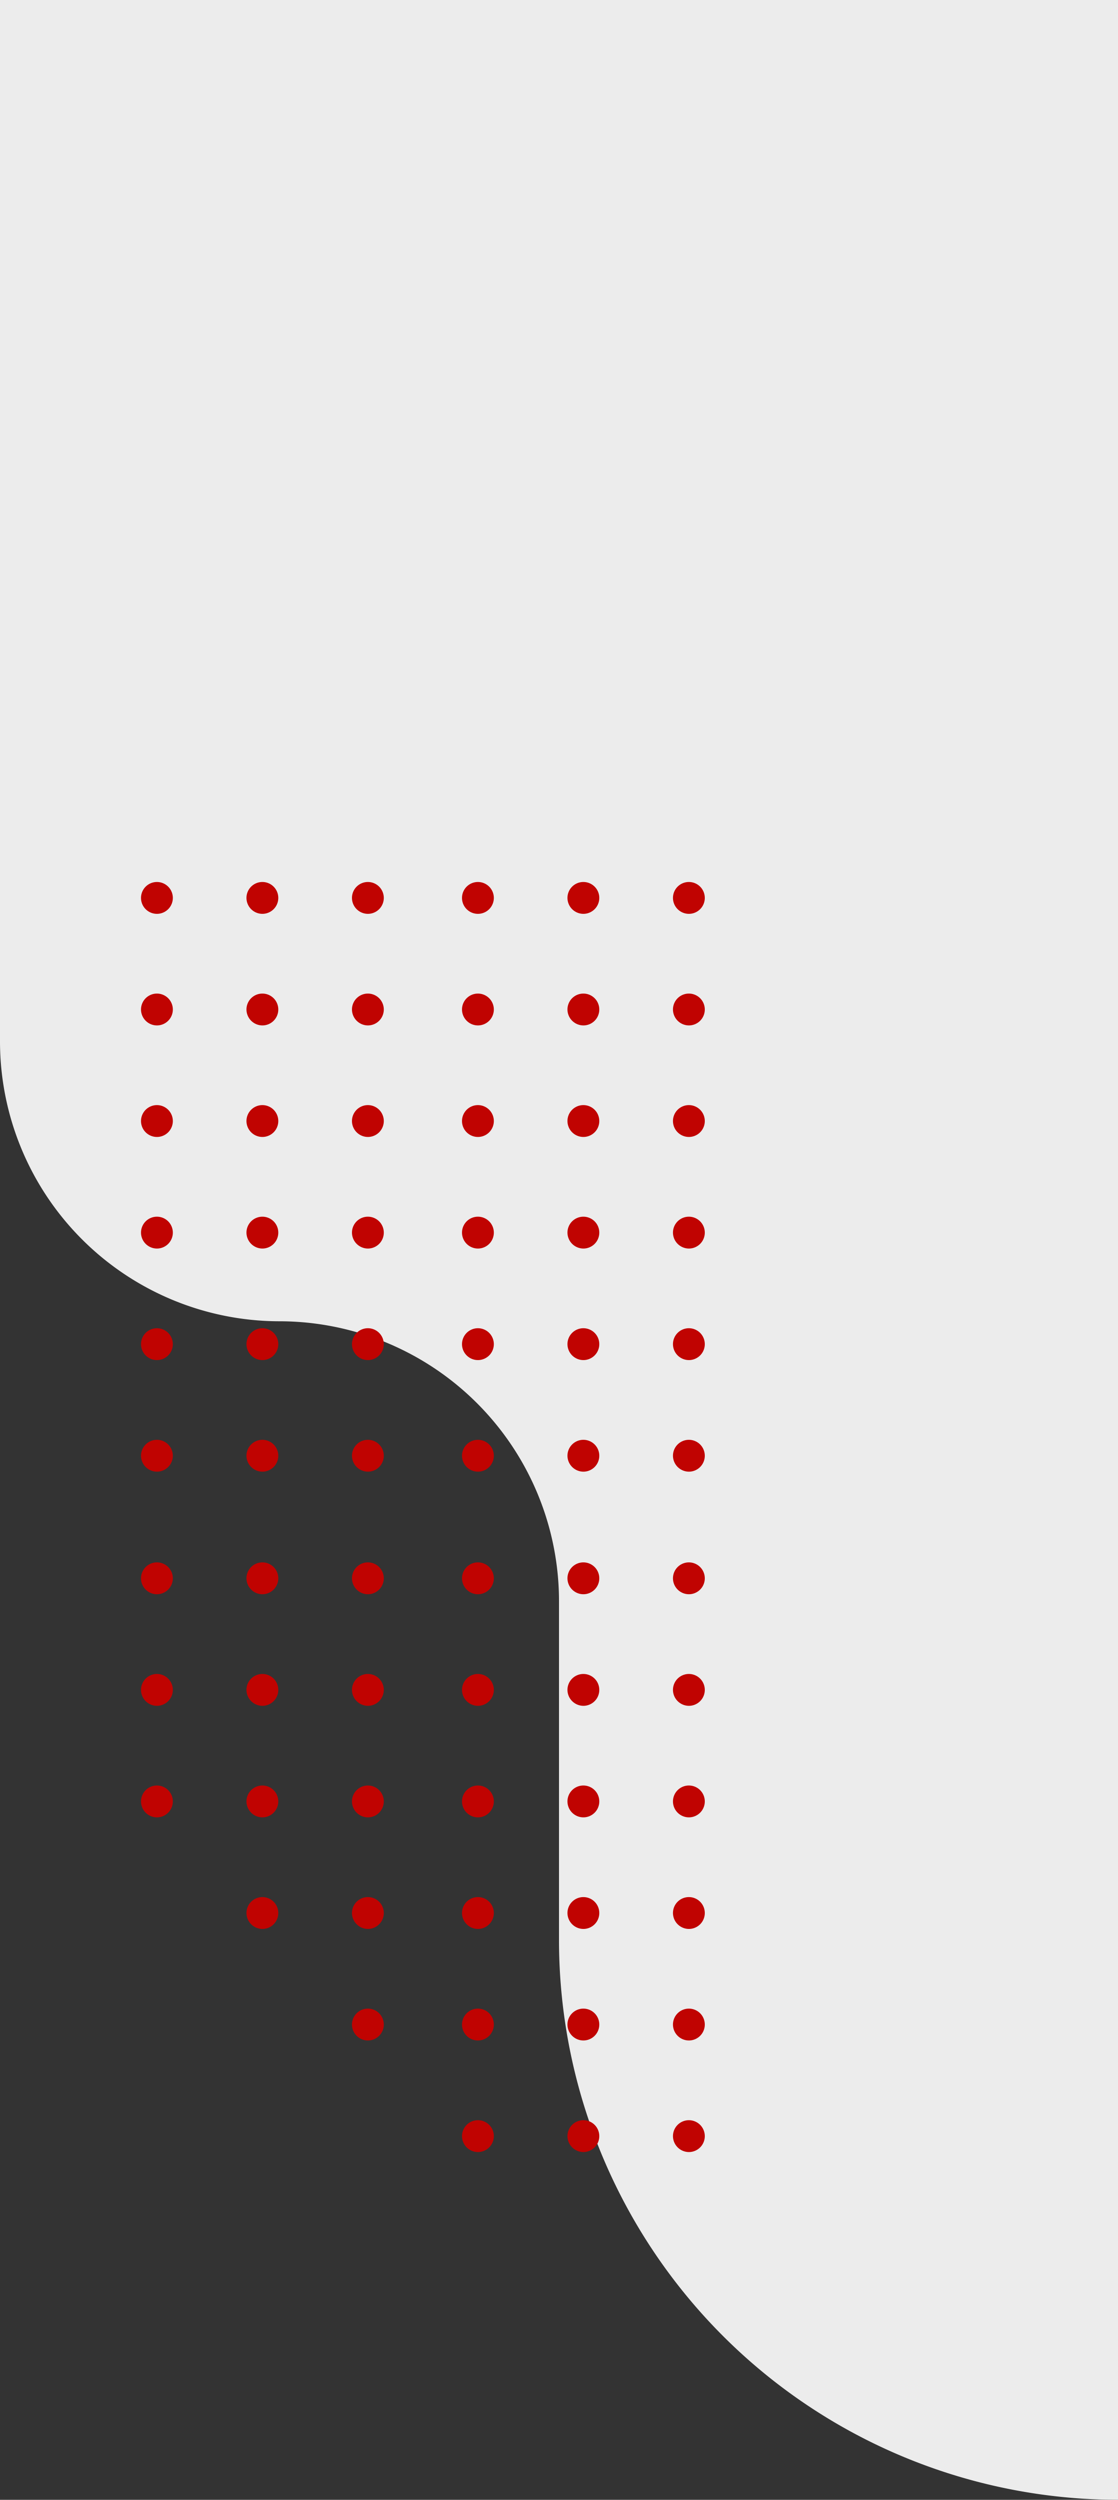 <svg xmlns="http://www.w3.org/2000/svg" viewBox="0 0 222 496"><rect x="0" y="0" width="222" height="496" fill="#333333" stroke="none"/><defs><style>

/* PAN */
/*.cls-1{fill:#ececec;}
.cls-2{fill:#1e50a9;}*/

/* PRI */
.cls-1{fill:#ececec;}
.cls-2{fill:#c00301;}

.cls-1,.cls-2{fill-rule:evenodd;}
</style></defs><title>forma-Superior-derecho</title><g id="Capa_2" data-name="Capa 2"><g id="Capa_1-2" data-name="Capa 1"><g id="forma-Superior-derecho"><path class="cls-1" d="M222,0H0V206.58a55.55,55.55,0,0,0,55.5,55.58A55.54,55.54,0,0,1,111,317.74v67.1A111.08,111.08,0,0,0,222,496Z"/><path class="cls-2" d="M136.81,181.32a3.16,3.16,0,1,0-3.18-3.16A3.17,3.17,0,0,0,136.81,181.32Zm-20.94,0a3.16,3.16,0,1,0-3.19-3.16A3.17,3.17,0,0,0,115.87,181.32Zm-20.94,0a3.16,3.16,0,1,0-3.19-3.16A3.16,3.16,0,0,0,94.93,181.32Zm-21.86,0a3.16,3.16,0,1,0-3.18-3.16A3.17,3.17,0,0,0,73.07,181.32Zm-20.94,0a3.16,3.16,0,1,0-3.19-3.16A3.17,3.17,0,0,0,52.13,181.32Zm-20.94,0A3.16,3.16,0,1,0,28,178.16,3.16,3.16,0,0,0,31.19,181.32Zm84.68,22.14a3.16,3.16,0,1,0-3.19-3.16A3.18,3.18,0,0,0,115.87,203.46Zm-42.8,0a3.16,3.16,0,1,0-3.18-3.16A3.18,3.18,0,0,0,73.07,203.46Zm63.74,0a3.16,3.16,0,1,0-3.18-3.16A3.18,3.18,0,0,0,136.81,203.46Zm-84.68,0a3.16,3.16,0,1,0-3.19-3.16A3.18,3.18,0,0,0,52.13,203.46Zm42.8,0a3.16,3.16,0,1,0-3.19-3.16A3.17,3.17,0,0,0,94.93,203.46Zm-63.74,0A3.16,3.16,0,1,0,28,200.3,3.17,3.17,0,0,0,31.19,203.46Zm105.62,22.13a3.16,3.16,0,1,0-3.18-3.16A3.17,3.17,0,0,0,136.81,225.59Zm-20.94,0a3.16,3.16,0,1,0-3.19-3.16A3.17,3.17,0,0,0,115.87,225.59Zm-20.94,0a3.16,3.16,0,1,0-3.19-3.16A3.16,3.16,0,0,0,94.93,225.59Zm-21.86,0a3.16,3.16,0,1,0-3.18-3.16A3.17,3.17,0,0,0,73.07,225.59Zm-20.94,0a3.16,3.16,0,1,0-3.19-3.16A3.17,3.17,0,0,0,52.13,225.59Zm-20.94,0A3.16,3.16,0,1,0,28,222.43,3.16,3.16,0,0,0,31.19,225.59Zm105.62,22.14a3.16,3.16,0,1,0-3.18-3.16A3.18,3.18,0,0,0,136.81,247.73Zm-20.94,0a3.16,3.16,0,1,0-3.19-3.16A3.18,3.18,0,0,0,115.87,247.73Zm-20.94,0a3.16,3.16,0,1,0-3.19-3.16A3.17,3.17,0,0,0,94.93,247.73Zm-21.86,0a3.16,3.16,0,1,0-3.18-3.16A3.18,3.18,0,0,0,73.07,247.73Zm-20.94,0a3.16,3.16,0,1,0-3.19-3.16A3.18,3.18,0,0,0,52.13,247.73Zm-20.94,0A3.16,3.16,0,1,0,28,244.57,3.17,3.17,0,0,0,31.19,247.73Zm105.62,22.13a3.16,3.16,0,1,0-3.18-3.16A3.17,3.17,0,0,0,136.81,269.86Zm-20.94,0a3.16,3.16,0,1,0-3.19-3.16A3.17,3.17,0,0,0,115.87,269.86Zm-20.94,0a3.16,3.16,0,1,0-3.19-3.16A3.16,3.16,0,0,0,94.93,269.86Zm-21.86,0a3.16,3.16,0,1,0-3.18-3.16A3.17,3.17,0,0,0,73.07,269.86Zm-20.94,0a3.16,3.16,0,1,0-3.19-3.16A3.17,3.17,0,0,0,52.13,269.86Zm-20.94,0A3.16,3.16,0,1,0,28,266.7,3.16,3.16,0,0,0,31.19,269.86ZM73.07,292a3.16,3.16,0,1,0-3.18-3.16A3.18,3.18,0,0,0,73.07,292Zm63.74,0a3.16,3.16,0,1,0-3.18-3.16A3.18,3.18,0,0,0,136.81,292Zm-41.88,0a3.16,3.16,0,1,0-3.19-3.16A3.17,3.17,0,0,0,94.93,292Zm-42.8,0a3.16,3.16,0,1,0-3.19-3.16A3.18,3.18,0,0,0,52.13,292Zm63.74,0a3.16,3.16,0,1,0-3.19-3.16A3.18,3.18,0,0,0,115.87,292Zm-84.68,0A3.16,3.16,0,1,0,28,288.84,3.17,3.17,0,0,0,31.19,292Zm105.62,24.32a3.16,3.16,0,1,0-3.18-3.16A3.17,3.17,0,0,0,136.81,316.32Zm-105.62,0A3.16,3.16,0,1,0,28,313.16,3.16,3.16,0,0,0,31.19,316.32Zm20.94,0a3.16,3.16,0,1,0-3.19-3.16A3.17,3.17,0,0,0,52.13,316.32Zm20.94,0a3.16,3.16,0,1,0-3.18-3.16A3.17,3.17,0,0,0,73.07,316.32Zm21.86,0a3.16,3.16,0,1,0-3.19-3.16A3.16,3.16,0,0,0,94.93,316.32Zm20.94,0a3.16,3.16,0,1,0-3.19-3.16A3.17,3.17,0,0,0,115.87,316.32Zm-42.8,22.14a3.16,3.16,0,1,0-3.18-3.16A3.18,3.18,0,0,0,73.07,338.46Zm42.8,0a3.16,3.16,0,1,0-3.19-3.16A3.18,3.18,0,0,0,115.87,338.46Zm-84.68,0A3.16,3.16,0,1,0,28,335.3,3.17,3.17,0,0,0,31.19,338.46Zm20.94,0a3.16,3.16,0,1,0-3.19-3.16A3.18,3.18,0,0,0,52.13,338.46Zm42.8,0a3.16,3.16,0,1,0-3.19-3.16A3.17,3.17,0,0,0,94.93,338.46Zm41.88,0a3.16,3.16,0,1,0-3.18-3.16A3.18,3.18,0,0,0,136.81,338.46Zm-20.94,22.13a3.16,3.16,0,1,0-3.19-3.16A3.17,3.17,0,0,0,115.87,360.59Zm-63.74,0a3.16,3.16,0,1,0-3.19-3.16A3.17,3.17,0,0,0,52.13,360.59Zm42.8,0a3.16,3.16,0,1,0-3.19-3.16A3.16,3.16,0,0,0,94.93,360.59Zm-21.86,0a3.16,3.16,0,1,0-3.18-3.16A3.17,3.17,0,0,0,73.07,360.59Zm63.74,0a3.16,3.16,0,1,0-3.18-3.16A3.17,3.17,0,0,0,136.81,360.59Zm-105.62,0A3.16,3.16,0,1,0,28,357.43,3.16,3.16,0,0,0,31.19,360.59Zm105.62,22.14a3.16,3.16,0,1,0-3.18-3.16A3.18,3.18,0,0,0,136.81,382.73Zm-20.94,0a3.16,3.16,0,1,0-3.19-3.16A3.18,3.18,0,0,0,115.87,382.73Zm-20.94,0a3.16,3.16,0,1,0-3.19-3.16A3.17,3.17,0,0,0,94.93,382.73Zm-21.86,0a3.16,3.16,0,1,0-3.18-3.16A3.18,3.18,0,0,0,73.07,382.73Zm-20.94,0a3.16,3.16,0,1,0-3.19-3.16A3.18,3.18,0,0,0,52.13,382.73Zm84.68,22.13a3.16,3.16,0,1,0-3.18-3.16A3.17,3.17,0,0,0,136.81,404.86Zm-20.94,0a3.16,3.16,0,1,0-3.19-3.16A3.17,3.17,0,0,0,115.87,404.86Zm-20.94,0a3.16,3.16,0,1,0-3.19-3.16A3.16,3.16,0,0,0,94.93,404.86Zm-21.86,0a3.16,3.16,0,1,0-3.18-3.16A3.17,3.17,0,0,0,73.07,404.86ZM136.81,427a3.16,3.16,0,1,0-3.18-3.16A3.18,3.18,0,0,0,136.81,427Zm-20.94,0a3.16,3.16,0,1,0-3.19-3.16A3.18,3.18,0,0,0,115.87,427Zm-20.94,0a3.16,3.16,0,1,0-3.19-3.16A3.17,3.17,0,0,0,94.93,427Z"/></g></g></g></svg>